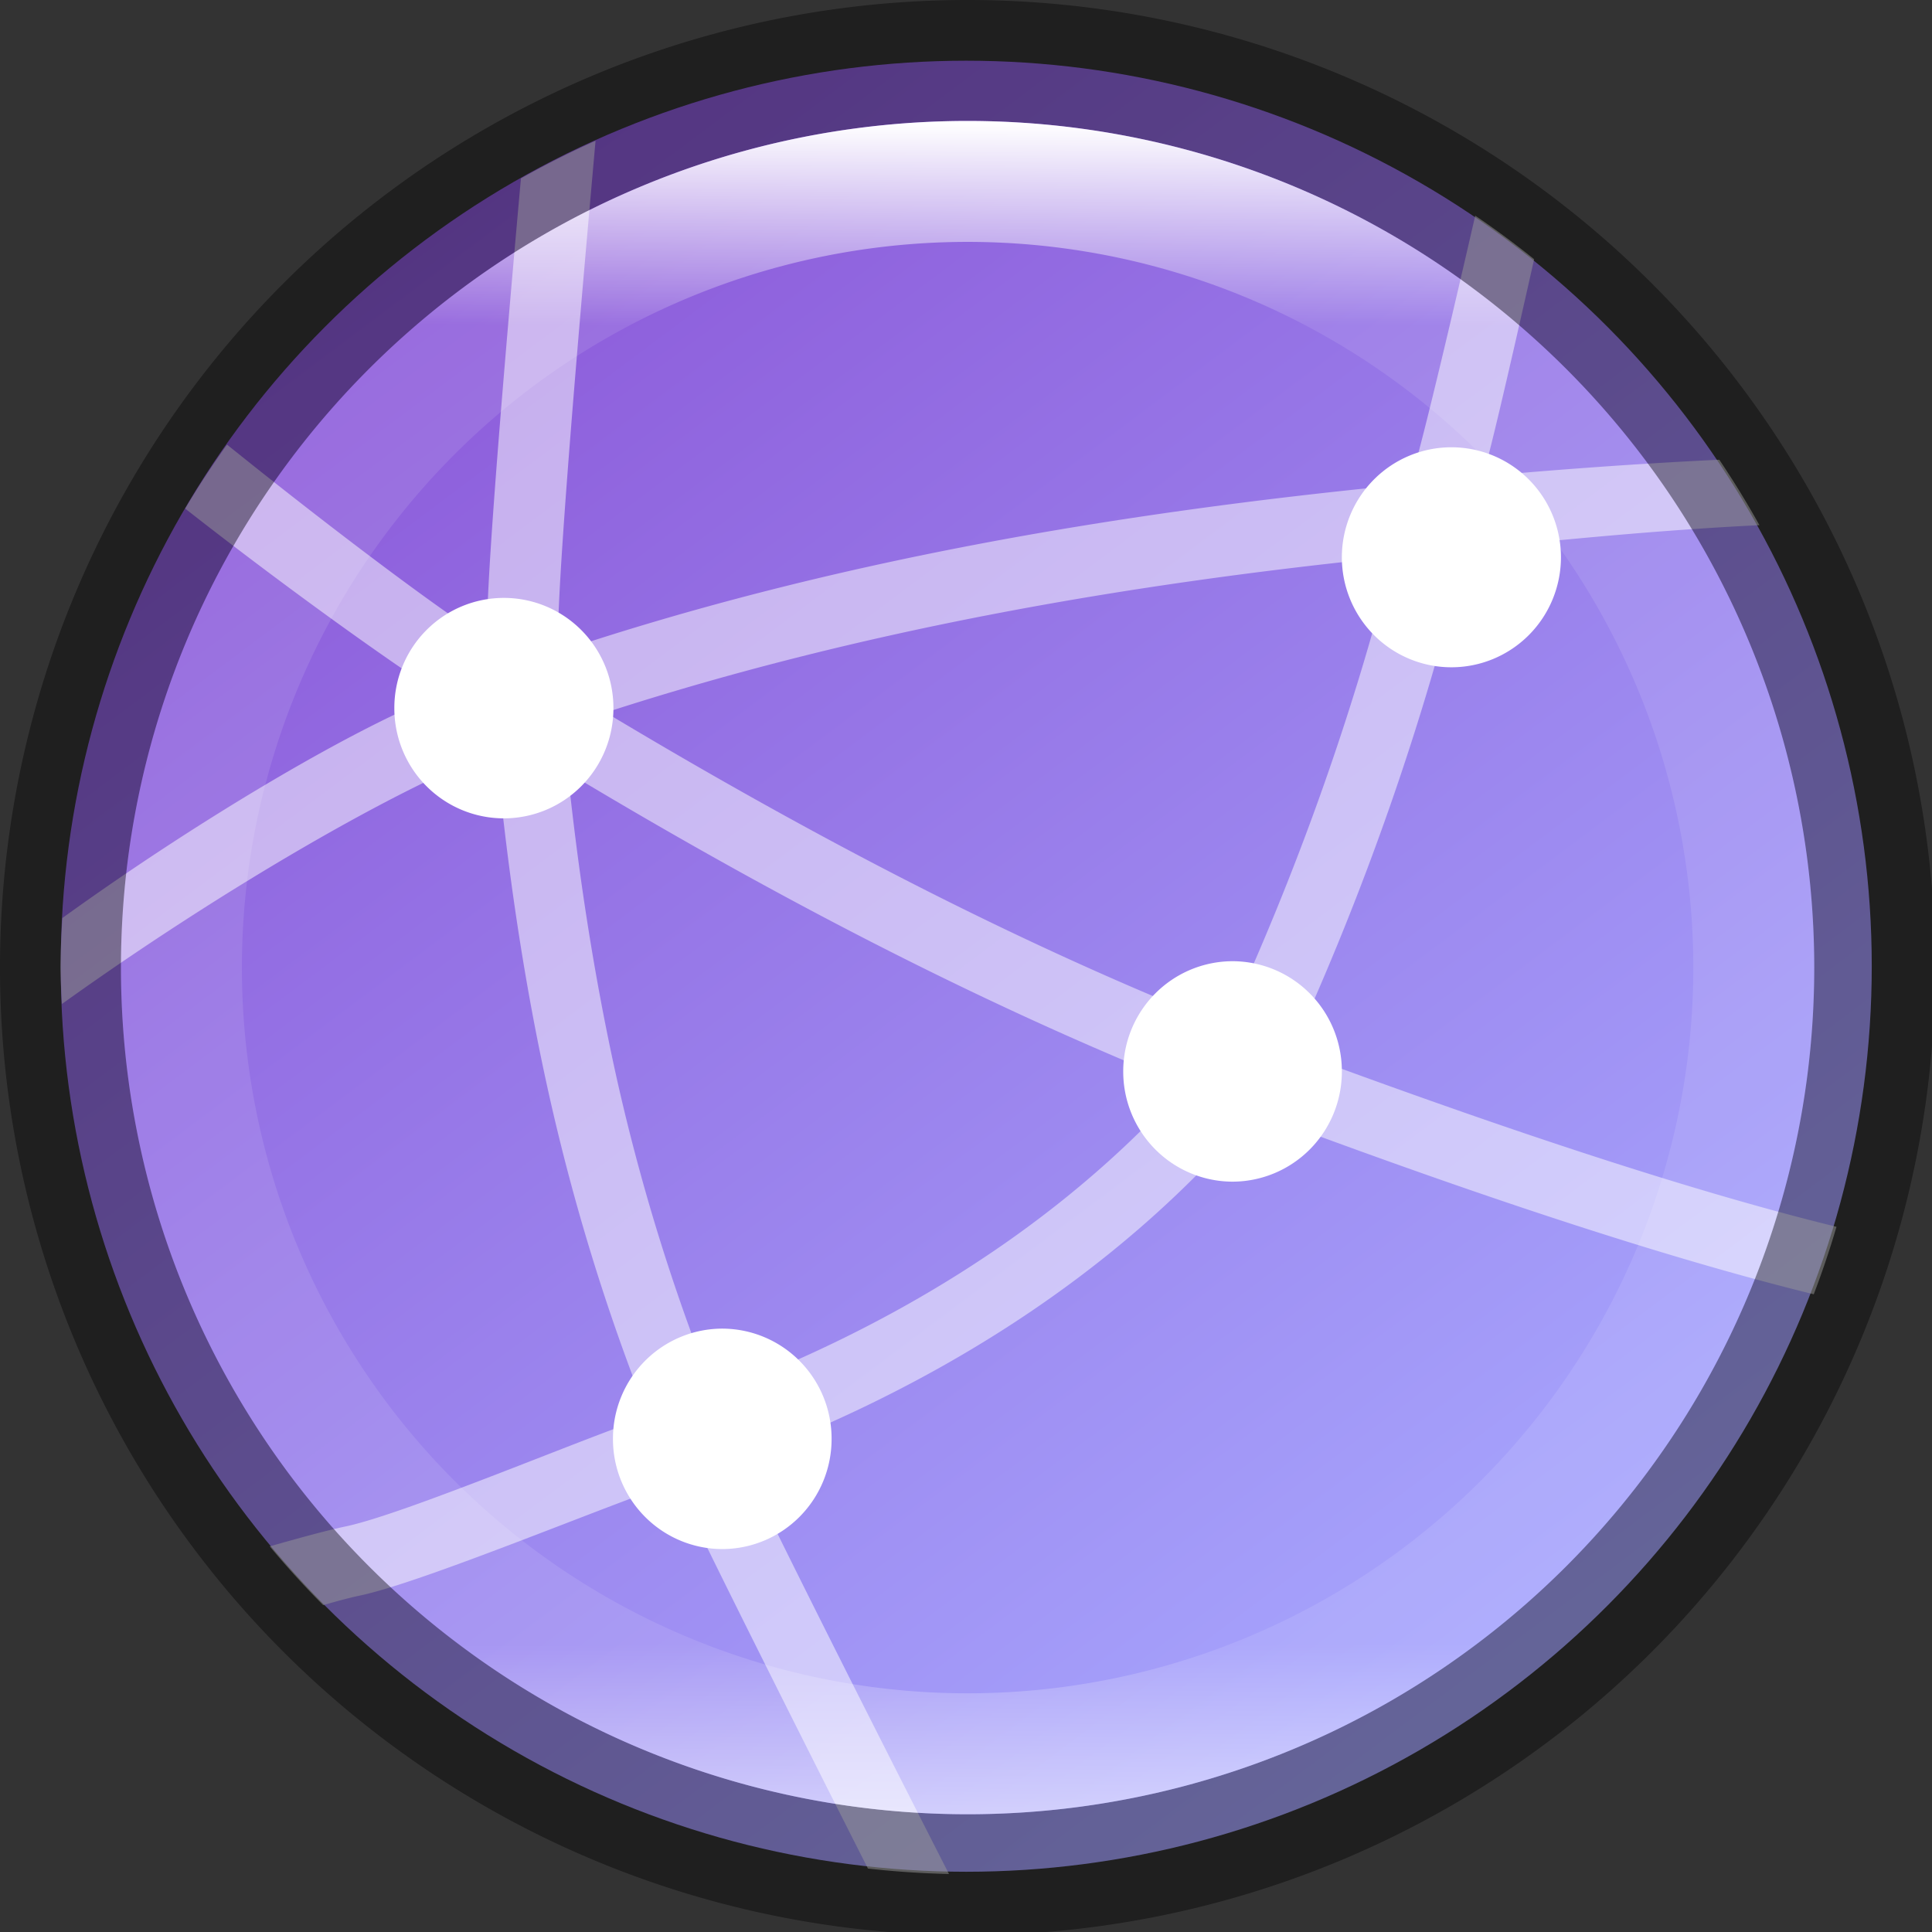<?xml version="1.0" encoding="UTF-8" standalone="no"?>
<!-- Created with Inkscape (http://www.inkscape.org/) -->

<svg
   width="16"
   height="16"
   viewBox="0 0 4.233 4.233"
   version="1.1"
   id="svg5"
   sodipodi:docname="preferences-system-network.svg"
   inkscape:version="1.1.2 (0a00cf5339, 2022-02-04)"
   xmlns:inkscape="http://www.inkscape.org/namespaces/inkscape"
   xmlns:sodipodi="http://sodipodi.sourceforge.net/DTD/sodipodi-0.dtd"
   xmlns:xlink="http://www.w3.org/1999/xlink"
   xmlns="http://www.w3.org/2000/svg"
   xmlns:svg="http://www.w3.org/2000/svg">
  <rect x="0" y="0" width="4.233" height="4.233" fill="#333333" stroke="none"/>
  <sodipodi:namedview
     id="namedview7"
     pagecolor="#ffffff"
     bordercolor="#666666"
     borderopacity="1.0"
     inkscape:pageshadow="2"
     inkscape:pageopacity="0.0"
     inkscape:pagecheckerboard="0"
     inkscape:document-units="px"
     showgrid="false"
     units="px"
     height="48px"
     showguides="false"
     inkscape:zoom="24.1875"
     inkscape:cx="-0.12403101"
     inkscape:cy="11.638243"
     inkscape:window-width="1920"
     inkscape:window-height="1012"
     inkscape:window-x="0"
     inkscape:window-y="0"
     inkscape:window-maximized="1"
     inkscape:current-layer="svg5" />
  <defs
     id="defs2">
    <linearGradient
       inkscape:collect="always"
       id="linearGradient1871">
      <stop
         style="stop-color:#ffffff;stop-opacity:1;"
         offset="0"
         id="stop1867" />
      <stop
         style="stop-color:#ffffff;stop-opacity:0.1"
         offset="0.12"
         id="stop2515" />
      <stop
         style="stop-color:#ffffff;stop-opacity:0.102"
         offset="0.9"
         id="stop2581" />
      <stop
         style="stop-color:#ffffff;stop-opacity:0.502"
         offset="1"
         id="stop1869" />
    </linearGradient>
    <linearGradient
       inkscape:collect="always"
       xlink:href="#linearGradient1871"
       id="linearGradient1412"
       x1="2.117"
       y1="0.265"
       x2="2.117"
       y2="3.969"
       gradientUnits="userSpaceOnUse"
       gradientTransform="scale(3.78)" />
    <linearGradient
       inkscape:collect="always"
       xlink:href="#linearGradient2014"
       id="linearGradient2016"
       x1="9.922"
       y1="11.113"
       x2="2.778"
       y2="1.587"
       gradientUnits="userSpaceOnUse"
       gradientTransform="scale(0.333)" />
    <linearGradient
       inkscape:collect="always"
       id="linearGradient2014">
      <stop
         style="stop-color:#a7a7fe;stop-opacity:1"
         offset="0"
         id="stop2010" />
      <stop
         style="stop-color:#8c59d9;stop-opacity:1"
         offset="1"
         id="stop2012" />
    </linearGradient>
  </defs>
  <circle
     style="fill:url(#linearGradient2016);fill-opacity:1;stroke-width:0.176;stroke-linecap:round;stroke-linejoin:round"
     id="path986"
     cx="2.117"
     cy="2.117"
     r="1.984" />
  <path
     id="path1424"
     style="color:#000000;font-variant-ligatures:normal;font-variant-position:normal;font-variant-caps:normal;font-variant-numeric:normal;font-variant-alternates:normal;font-feature-settings:normal;text-indent:0;text-decoration-line:none;text-decoration-style:solid;text-decoration-color:#000000;text-transform:none;text-orientation:mixed;dominant-baseline:auto;white-space:normal;shape-padding:0;opacity:0.5;isolation:auto;mix-blend-mode:normal;solid-color:#000000;fill:#ffffff;fill-rule:evenodd;stroke-width:1;color-rendering:auto;image-rendering:auto;shape-rendering:auto"
     d="M 4.924 1.164 A 7.5 7.5 0 0 0 4.307 1.475 C 4.125 3.509 4.01 4.98 4.029 5.291 C 3.63 5.039 2.757 4.385 1.877 3.676 A 7.5 7.5 0 0 0 1.531 4.205 C 2.399 4.886 3.269 5.503 3.646 5.742 C 2.989 5.99 1.713 6.727 0.516 7.59 A 7.5 7.5 0 0 0 0.5 8 A 7.5 7.5 0 0 0 0.512 8.301 C 1.851 7.341 3.301 6.507 4.102 6.209 C 4.191 7.144 4.323 8.056 4.514 8.936 C 4.724 9.904 5.009 10.83 5.361 11.713 C 4.855 11.878 3.346 12.519 2.855 12.621 C 2.694 12.655 2.471 12.717 2.23 12.785 A 7.5 7.5 0 0 0 2.672 13.271 C 2.787 13.238 2.891 13.21 2.971 13.193 C 3.497 13.084 5.042 12.435 5.588 12.256 C 5.715 12.541 6.372 13.861 7.176 15.449 A 7.5 7.5 0 0 0 7.846 15.494 C 6.985 13.806 6.277 12.389 6.131 12.064 C 7.684 11.481 9.211 10.57 10.371 9.195 C 11.581 9.649 13.463 10.325 14.996 10.701 A 7.5 7.5 0 0 0 15.184 10.143 C 13.693 9.778 11.853 9.119 10.678 8.684 C 11.285 7.363 11.771 5.976 12.119 4.541 C 12.601 4.498 13.542 4.391 14.547 4.342 A 7.5 7.5 0 0 0 14.215 3.801 C 13.385 3.84 12.611 3.906 12.258 3.938 C 12.305 3.804 12.47 3.097 12.684 2.143 A 7.5 7.5 0 0 0 12.197 1.783 C 11.923 2.976 11.712 3.845 11.652 4.002 C 9.18 4.241 6.826 4.651 4.615 5.391 C 4.593 5.055 4.725 3.39 4.924 1.164 z M 11.516 4.604 C 11.176 5.944 10.709 7.241 10.135 8.482 C 8.351 7.777 6.645 6.873 5.008 5.891 C 7.051 5.229 9.223 4.835 11.516 4.604 z M 4.695 6.387 C 6.317 7.362 8.013 8.259 9.791 8.973 C 8.723 10.17 7.336 10.988 5.908 11.523 C 5.564 10.665 5.283 9.763 5.076 8.811 C 4.907 8.029 4.782 7.219 4.695 6.387 z "
     transform="scale(0.265)" />
  <path
     id="ellipse29"
     d="M 3.18,0.98 A 0.24,0.241 0 0 0 2.94,1.221 0.24,0.241 0 0 0 3.18,1.462 0.24,0.241 0 0 0 3.42,1.221 0.24,0.241 0 0 0 3.18,0.98 Z M 1.104,1.31 A 0.24,0.241 0 0 0 0.864,1.552 0.24,0.241 0 0 0 1.104,1.793 0.24,0.241 0 0 0 1.344,1.552 0.24,0.241 0 0 0 1.104,1.31 Z M 2.701,2.106 A 0.24,0.241 0 0 0 2.461,2.348 0.24,0.241 0 0 0 2.701,2.589 0.24,0.241 0 0 0 2.94,2.348 0.24,0.241 0 0 0 2.701,2.106 Z M 1.583,2.911 A 0.24,0.241 0 0 0 1.343,3.152 0.24,0.241 0 0 0 1.583,3.394 0.24,0.241 0 0 0 1.822,3.152 0.24,0.241 0 0 0 1.583,2.911 Z"
     style="fill:#ffffff;stroke-width:0.265" />
  <path
     id="path1124"
     style="opacity:0.4;fill:#000000;stroke-width:2;stroke-linecap:round;stroke-linejoin:round"
     d="M 8,0 A 8,8 0 0 0 0,8 8,8 0 0 0 8,16 8,8 0 0 0 16,8 8,8 0 0 0 8,0 Z M 8,1 A 7,7 0 0 1 15,8 7,7 0 0 1 8,15 7,7 0 0 1 1,8 7,7 0 0 1 8,1 Z"
     transform="scale(0.265)" />
  <path
     id="path1324"
     style="opacity:1;fill:url(#linearGradient1412);fill-opacity:1;stroke-width:2;stroke-linecap:round;stroke-linejoin:round"
     d="M 8,1 A 7,7 0 0 0 1,8 7,7 0 0 0 8,15 7,7 0 0 0 15,8 7,7 0 0 0 8,1 Z M 8,2 A 6,6 0 0 1 14,8 6,6 0 0 1 8,14 6,6 0 0 1 2,8 6,6 0 0 1 8,2 Z"
     transform="scale(0.265)" />
</svg>
